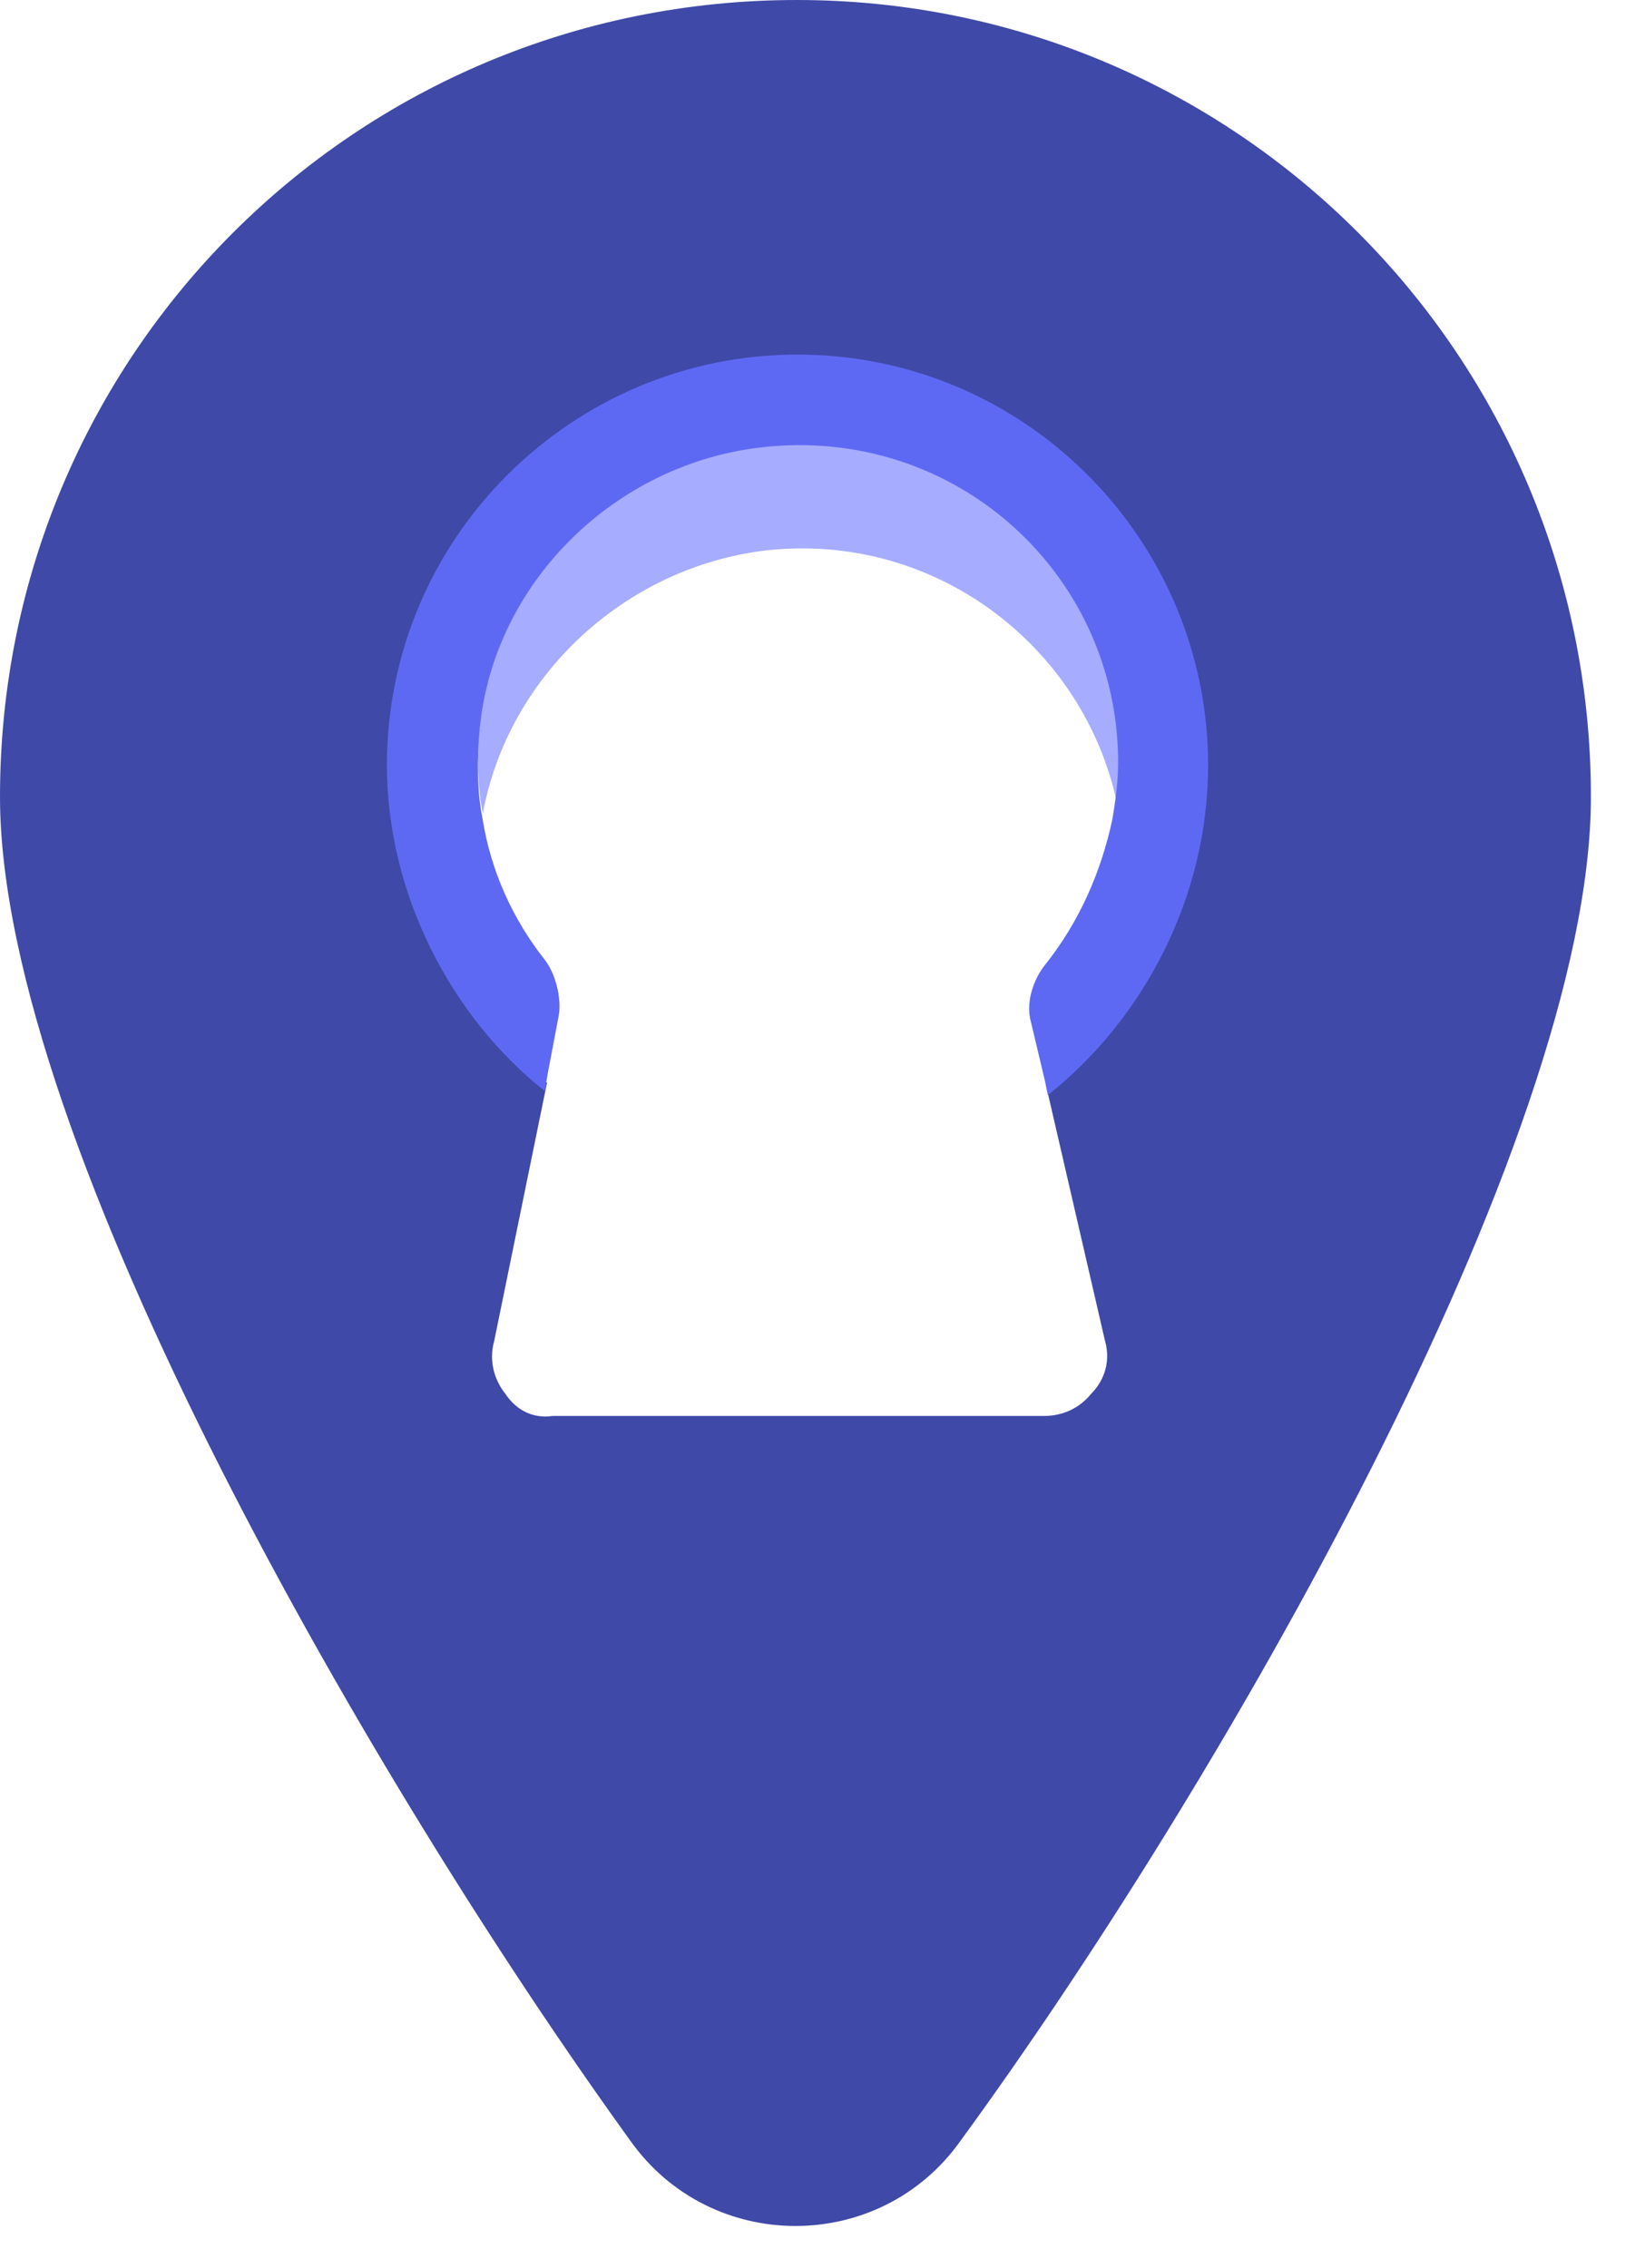 <svg width="31" height="43" viewBox="0 0 31 43" fill="none" xmlns="http://www.w3.org/2000/svg">
<path d="M9.581 26.427C9.37 26.163 9.265 25.795 9.37 25.427L10.371 20.531C8.581 19.109 7.475 16.951 7.475 14.529C7.475 10.318 10.897 6.844 15.161 6.844C19.373 6.844 22.847 10.265 22.847 14.529C22.847 17.004 21.636 19.215 19.846 20.636L20.952 25.427C21.057 25.795 20.952 26.163 20.689 26.427C20.478 26.69 20.162 26.848 19.794 26.848H10.476C10.107 26.901 9.792 26.743 9.581 26.427ZM15.108 0C6.738 0 0 6.738 0 15.108C0 21.689 7.159 33.955 11.95 40.588C13.477 42.746 16.688 42.746 18.214 40.588C23.058 33.955 30.164 21.689 30.164 15.108C30.164 6.738 23.426 0 15.108 0Z" fill="#3F49A8"/>
<path d="M14.509 10.438C17.808 10.063 20.675 12.368 21.216 15.423C21.27 15.048 21.324 14.726 21.324 14.351C21.324 10.76 18.187 7.919 14.509 8.348C11.696 8.669 9.425 10.921 9.1 13.708C9.046 14.298 9.046 14.887 9.154 15.423C9.641 12.797 11.858 10.76 14.509 10.438Z" fill="#A6ACFF"/>
<path fill-rule="evenodd" clip-rule="evenodd" d="M22.906 14.509C22.906 10.243 19.44 6.723 15.121 6.723C10.855 6.723 7.336 10.19 7.336 14.509C7.336 16.963 8.57 19.3 10.33 20.687L10.383 20.367L10.596 19.247C10.649 18.927 10.535 18.456 10.322 18.189C9.735 17.443 9.309 16.536 9.149 15.523C9.042 14.989 9.042 14.403 9.096 13.816C9.362 11.043 11.655 8.803 14.428 8.483C18.107 8.056 21.2 10.883 21.2 14.456C21.2 14.829 21.146 15.203 21.093 15.523C20.88 16.536 20.453 17.496 19.813 18.296C19.6 18.563 19.44 19.005 19.547 19.378L19.813 20.498L19.867 20.765C21.68 19.325 22.906 17.016 22.906 14.509Z" fill="#5E69F3"/>
</svg>
